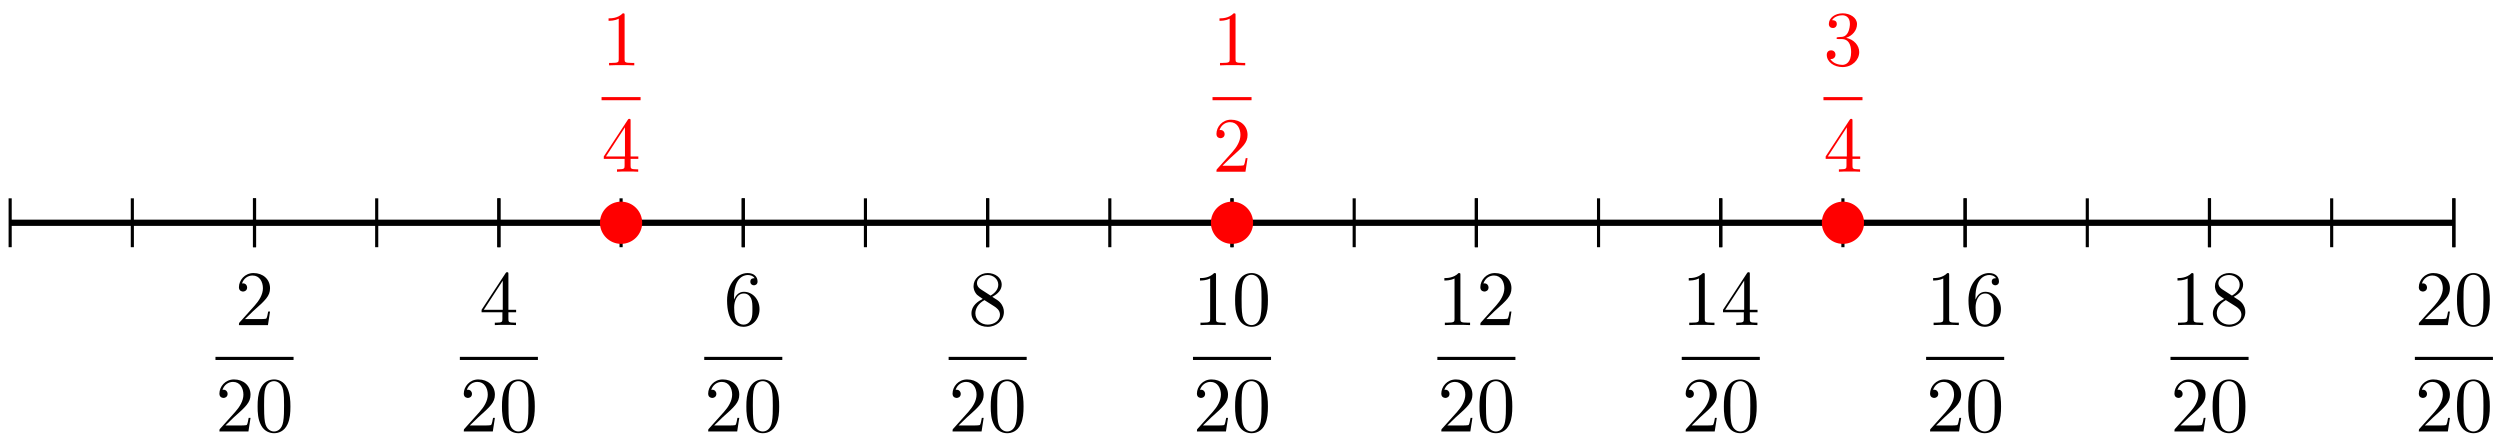<?xml version="1.0" encoding="UTF-8"?>
<svg xmlns="http://www.w3.org/2000/svg" xmlns:xlink="http://www.w3.org/1999/xlink" width="319pt" height="57pt" viewBox="0 0 319 57" version="1.1">
<defs>
<g>
<symbol overflow="visible" id="glyph0-0">
<path style="stroke:none;" d=""/>
</symbol>
<symbol overflow="visible" id="glyph0-1">
<path style="stroke:none;" d="M 1.266 -0.766 L 2.328 -1.797 C 3.875 -3.172 4.469 -3.703 4.469 -4.703 C 4.469 -5.844 3.578 -6.641 2.359 -6.641 C 1.234 -6.641 0.5 -5.719 0.5 -4.828 C 0.5 -4.281 1 -4.281 1.031 -4.281 C 1.203 -4.281 1.547 -4.391 1.547 -4.812 C 1.547 -5.062 1.359 -5.328 1.016 -5.328 C 0.938 -5.328 0.922 -5.328 0.891 -5.312 C 1.109 -5.969 1.656 -6.328 2.234 -6.328 C 3.141 -6.328 3.562 -5.516 3.562 -4.703 C 3.562 -3.906 3.078 -3.125 2.516 -2.5 L 0.609 -0.375 C 0.5 -0.266 0.5 -0.234 0.5 0 L 4.203 0 L 4.469 -1.734 L 4.234 -1.734 C 4.172 -1.438 4.109 -1 4 -0.844 C 3.938 -0.766 3.281 -0.766 3.062 -0.766 Z M 1.266 -0.766 "/>
</symbol>
<symbol overflow="visible" id="glyph0-2">
<path style="stroke:none;" d="M 4.578 -3.188 C 4.578 -3.984 4.531 -4.781 4.188 -5.516 C 3.734 -6.484 2.906 -6.641 2.5 -6.641 C 1.891 -6.641 1.172 -6.375 0.75 -5.453 C 0.438 -4.766 0.391 -3.984 0.391 -3.188 C 0.391 -2.438 0.422 -1.547 0.844 -0.781 C 1.266 0.016 2 0.219 2.484 0.219 C 3.016 0.219 3.781 0.016 4.219 -0.938 C 4.531 -1.625 4.578 -2.406 4.578 -3.188 Z M 2.484 0 C 2.094 0 1.5 -0.25 1.328 -1.203 C 1.219 -1.797 1.219 -2.719 1.219 -3.312 C 1.219 -3.953 1.219 -4.609 1.297 -5.141 C 1.484 -6.328 2.234 -6.422 2.484 -6.422 C 2.812 -6.422 3.469 -6.234 3.656 -5.25 C 3.766 -4.688 3.766 -3.938 3.766 -3.312 C 3.766 -2.562 3.766 -1.891 3.656 -1.25 C 3.5 -0.297 2.938 0 2.484 0 Z M 2.484 0 "/>
</symbol>
<symbol overflow="visible" id="glyph0-3">
<path style="stroke:none;" d="M 2.938 -1.641 L 2.938 -0.781 C 2.938 -0.422 2.906 -0.312 2.172 -0.312 L 1.969 -0.312 L 1.969 0 C 2.375 -0.031 2.891 -0.031 3.312 -0.031 C 3.734 -0.031 4.25 -0.031 4.672 0 L 4.672 -0.312 L 4.453 -0.312 C 3.719 -0.312 3.703 -0.422 3.703 -0.781 L 3.703 -1.641 L 4.688 -1.641 L 4.688 -1.953 L 3.703 -1.953 L 3.703 -6.484 C 3.703 -6.688 3.703 -6.75 3.531 -6.75 C 3.453 -6.75 3.422 -6.75 3.344 -6.625 L 0.281 -1.953 L 0.281 -1.641 Z M 2.984 -1.953 L 0.562 -1.953 L 2.984 -5.672 Z M 2.984 -1.953 "/>
</symbol>
<symbol overflow="visible" id="glyph0-4">
<path style="stroke:none;" d="M 1.312 -3.266 L 1.312 -3.516 C 1.312 -6.031 2.547 -6.391 3.062 -6.391 C 3.297 -6.391 3.719 -6.328 3.938 -5.984 C 3.781 -5.984 3.391 -5.984 3.391 -5.547 C 3.391 -5.234 3.625 -5.078 3.844 -5.078 C 4 -5.078 4.312 -5.172 4.312 -5.562 C 4.312 -6.156 3.875 -6.641 3.047 -6.641 C 1.766 -6.641 0.422 -5.359 0.422 -3.156 C 0.422 -0.484 1.578 0.219 2.5 0.219 C 3.609 0.219 4.562 -0.719 4.562 -2.031 C 4.562 -3.297 3.672 -4.25 2.562 -4.25 C 1.891 -4.25 1.516 -3.75 1.312 -3.266 Z M 2.5 -0.062 C 1.875 -0.062 1.578 -0.656 1.516 -0.812 C 1.328 -1.281 1.328 -2.078 1.328 -2.25 C 1.328 -3.031 1.656 -4.031 2.547 -4.031 C 2.719 -4.031 3.172 -4.031 3.484 -3.406 C 3.656 -3.047 3.656 -2.531 3.656 -2.047 C 3.656 -1.562 3.656 -1.062 3.484 -0.703 C 3.188 -0.109 2.734 -0.062 2.5 -0.062 Z M 2.5 -0.062 "/>
</symbol>
<symbol overflow="visible" id="glyph0-5">
<path style="stroke:none;" d="M 1.625 -4.562 C 1.172 -4.859 1.125 -5.188 1.125 -5.359 C 1.125 -5.969 1.781 -6.391 2.484 -6.391 C 3.203 -6.391 3.844 -5.875 3.844 -5.156 C 3.844 -4.578 3.453 -4.109 2.859 -3.766 Z M 3.078 -3.609 C 3.797 -3.984 4.281 -4.5 4.281 -5.156 C 4.281 -6.078 3.406 -6.641 2.5 -6.641 C 1.5 -6.641 0.688 -5.906 0.688 -4.969 C 0.688 -4.797 0.703 -4.344 1.125 -3.875 C 1.234 -3.766 1.609 -3.516 1.859 -3.344 C 1.281 -3.047 0.422 -2.5 0.422 -1.5 C 0.422 -0.453 1.438 0.219 2.484 0.219 C 3.609 0.219 4.562 -0.609 4.562 -1.672 C 4.562 -2.031 4.453 -2.484 4.062 -2.906 C 3.875 -3.109 3.719 -3.203 3.078 -3.609 Z M 2.078 -3.188 L 3.312 -2.406 C 3.594 -2.219 4.062 -1.922 4.062 -1.312 C 4.062 -0.578 3.312 -0.062 2.5 -0.062 C 1.641 -0.062 0.922 -0.672 0.922 -1.5 C 0.922 -2.078 1.234 -2.719 2.078 -3.188 Z M 2.078 -3.188 "/>
</symbol>
<symbol overflow="visible" id="glyph0-6">
<path style="stroke:none;" d="M 2.938 -6.375 C 2.938 -6.625 2.938 -6.641 2.703 -6.641 C 2.078 -6 1.203 -6 0.891 -6 L 0.891 -5.688 C 1.094 -5.688 1.672 -5.688 2.188 -5.953 L 2.188 -0.781 C 2.188 -0.422 2.156 -0.312 1.266 -0.312 L 0.953 -0.312 L 0.953 0 C 1.297 -0.031 2.156 -0.031 2.562 -0.031 C 2.953 -0.031 3.828 -0.031 4.172 0 L 4.172 -0.312 L 3.859 -0.312 C 2.953 -0.312 2.938 -0.422 2.938 -0.781 Z M 2.938 -6.375 "/>
</symbol>
<symbol overflow="visible" id="glyph0-7">
<path style="stroke:none;" d="M 2.891 -3.516 C 3.703 -3.781 4.281 -4.469 4.281 -5.266 C 4.281 -6.078 3.406 -6.641 2.453 -6.641 C 1.453 -6.641 0.688 -6.047 0.688 -5.281 C 0.688 -4.953 0.906 -4.766 1.203 -4.766 C 1.5 -4.766 1.703 -4.984 1.703 -5.281 C 1.703 -5.766 1.234 -5.766 1.094 -5.766 C 1.391 -6.266 2.047 -6.391 2.406 -6.391 C 2.828 -6.391 3.375 -6.172 3.375 -5.281 C 3.375 -5.156 3.344 -4.578 3.094 -4.141 C 2.797 -3.656 2.453 -3.625 2.203 -3.625 C 2.125 -3.609 1.891 -3.594 1.812 -3.594 C 1.734 -3.578 1.672 -3.562 1.672 -3.469 C 1.672 -3.359 1.734 -3.359 1.906 -3.359 L 2.344 -3.359 C 3.156 -3.359 3.531 -2.688 3.531 -1.703 C 3.531 -0.344 2.844 -0.062 2.406 -0.062 C 1.969 -0.062 1.219 -0.234 0.875 -0.812 C 1.219 -0.766 1.531 -0.984 1.531 -1.359 C 1.531 -1.719 1.266 -1.922 0.984 -1.922 C 0.734 -1.922 0.422 -1.781 0.422 -1.344 C 0.422 -0.438 1.344 0.219 2.438 0.219 C 3.656 0.219 4.562 -0.688 4.562 -1.703 C 4.562 -2.516 3.922 -3.297 2.891 -3.516 Z M 2.891 -3.516 "/>
</symbol>
</g>
</defs>
<g id="surface1">
<path style="fill:none;stroke-width:0.797;stroke-linecap:butt;stroke-linejoin:miter;stroke:rgb(0%,0%,0%);stroke-opacity:1;stroke-miterlimit:10;" d="M 0.001 -0.001 L 311.816 -0.001 " transform="matrix(1,0,0,-1,1.295,28.425)"/>
<path style="fill:none;stroke-width:0.399;stroke-linecap:butt;stroke-linejoin:miter;stroke:rgb(0%,0%,0%);stroke-opacity:1;stroke-miterlimit:10;" d="M 0.001 3.12 L 0.001 -3.118 " transform="matrix(1,0,0,-1,1.295,28.425)"/>
<path style="fill:none;stroke-width:0.399;stroke-linecap:butt;stroke-linejoin:miter;stroke:rgb(0%,0%,0%);stroke-opacity:1;stroke-miterlimit:10;" d="M 31.18 3.12 L 31.18 -3.118 " transform="matrix(1,0,0,-1,1.295,28.425)"/>
<g style="fill:rgb(0%,0%,0%);fill-opacity:1;">
  <use xlink:href="#glyph0-1" x="29.987" y="41.483"/>
</g>
<path style="fill:none;stroke-width:0.399;stroke-linecap:butt;stroke-linejoin:miter;stroke:rgb(0%,0%,0%);stroke-opacity:1;stroke-miterlimit:10;" d="M 84.49 -12.937 L 94.454 -12.937 " transform="matrix(1,0,0,-1,-56.996,32.797)"/>
<g style="fill:rgb(0%,0%,0%);fill-opacity:1;">
  <use xlink:href="#glyph0-1" x="27.497" y="55.058"/>
  <use xlink:href="#glyph0-2" x="32.479" y="55.058"/>
</g>
<path style="fill:none;stroke-width:0.399;stroke-linecap:butt;stroke-linejoin:miter;stroke:rgb(0%,0%,0%);stroke-opacity:1;stroke-miterlimit:10;" d="M 62.363 3.12 L 62.363 -3.118 " transform="matrix(1,0,0,-1,1.295,28.425)"/>
<g style="fill:rgb(0%,0%,0%);fill-opacity:1;">
  <use xlink:href="#glyph0-3" x="61.169" y="41.483"/>
</g>
<path style="fill:none;stroke-width:0.399;stroke-linecap:butt;stroke-linejoin:miter;stroke:rgb(0%,0%,0%);stroke-opacity:1;stroke-miterlimit:10;" d="M 84.491 -12.937 L 94.452 -12.937 " transform="matrix(1,0,0,-1,-25.814,32.797)"/>
<g style="fill:rgb(0%,0%,0%);fill-opacity:1;">
  <use xlink:href="#glyph0-1" x="58.679" y="55.058"/>
  <use xlink:href="#glyph0-2" x="63.661" y="55.058"/>
</g>
<path style="fill:none;stroke-width:0.399;stroke-linecap:butt;stroke-linejoin:miter;stroke:rgb(0%,0%,0%);stroke-opacity:1;stroke-miterlimit:10;" d="M 93.545 3.12 L 93.545 -3.118 " transform="matrix(1,0,0,-1,1.295,28.425)"/>
<g style="fill:rgb(0%,0%,0%);fill-opacity:1;">
  <use xlink:href="#glyph0-4" x="92.352" y="41.483"/>
</g>
<path style="fill:none;stroke-width:0.399;stroke-linecap:butt;stroke-linejoin:miter;stroke:rgb(0%,0%,0%);stroke-opacity:1;stroke-miterlimit:10;" d="M 84.492 -12.937 L 94.453 -12.937 " transform="matrix(1,0,0,-1,5.369,32.797)"/>
<g style="fill:rgb(0%,0%,0%);fill-opacity:1;">
  <use xlink:href="#glyph0-1" x="89.862" y="55.058"/>
  <use xlink:href="#glyph0-2" x="94.844" y="55.058"/>
</g>
<path style="fill:none;stroke-width:0.399;stroke-linecap:butt;stroke-linejoin:miter;stroke:rgb(0%,0%,0%);stroke-opacity:1;stroke-miterlimit:10;" d="M 124.728 3.12 L 124.728 -3.118 " transform="matrix(1,0,0,-1,1.295,28.425)"/>
<g style="fill:rgb(0%,0%,0%);fill-opacity:1;">
  <use xlink:href="#glyph0-5" x="123.535" y="41.483"/>
</g>
<path style="fill:none;stroke-width:0.399;stroke-linecap:butt;stroke-linejoin:miter;stroke:rgb(0%,0%,0%);stroke-opacity:1;stroke-miterlimit:10;" d="M 84.493 -12.937 L 94.453 -12.937 " transform="matrix(1,0,0,-1,36.552,32.797)"/>
<g style="fill:rgb(0%,0%,0%);fill-opacity:1;">
  <use xlink:href="#glyph0-1" x="121.045" y="55.058"/>
  <use xlink:href="#glyph0-2" x="126.027" y="55.058"/>
</g>
<path style="fill:none;stroke-width:0.399;stroke-linecap:butt;stroke-linejoin:miter;stroke:rgb(0%,0%,0%);stroke-opacity:1;stroke-miterlimit:10;" d="M 155.907 3.12 L 155.907 -3.118 " transform="matrix(1,0,0,-1,1.295,28.425)"/>
<g style="fill:rgb(0%,0%,0%);fill-opacity:1;">
  <use xlink:href="#glyph0-6" x="152.227" y="41.483"/>
  <use xlink:href="#glyph0-2" x="157.208" y="41.483"/>
</g>
<path style="fill:none;stroke-width:0.399;stroke-linecap:butt;stroke-linejoin:miter;stroke:rgb(0%,0%,0%);stroke-opacity:1;stroke-miterlimit:10;" d="M 84.491 -12.937 L 94.451 -12.937 " transform="matrix(1,0,0,-1,67.733,32.797)"/>
<g style="fill:rgb(0%,0%,0%);fill-opacity:1;">
  <use xlink:href="#glyph0-1" x="152.227" y="55.058"/>
  <use xlink:href="#glyph0-2" x="157.208" y="55.058"/>
</g>
<path style="fill:none;stroke-width:0.399;stroke-linecap:butt;stroke-linejoin:miter;stroke:rgb(0%,0%,0%);stroke-opacity:1;stroke-miterlimit:10;" d="M 187.09 3.12 L 187.09 -3.118 " transform="matrix(1,0,0,-1,1.295,28.425)"/>
<g style="fill:rgb(0%,0%,0%);fill-opacity:1;">
  <use xlink:href="#glyph0-6" x="183.41" y="41.483"/>
  <use xlink:href="#glyph0-1" x="188.391" y="41.483"/>
</g>
<path style="fill:none;stroke-width:0.399;stroke-linecap:butt;stroke-linejoin:miter;stroke:rgb(0%,0%,0%);stroke-opacity:1;stroke-miterlimit:10;" d="M 84.491 -12.937 L 94.452 -12.937 " transform="matrix(1,0,0,-1,98.916,32.797)"/>
<g style="fill:rgb(0%,0%,0%);fill-opacity:1;">
  <use xlink:href="#glyph0-1" x="183.41" y="55.058"/>
  <use xlink:href="#glyph0-2" x="188.391" y="55.058"/>
</g>
<path style="fill:none;stroke-width:0.399;stroke-linecap:butt;stroke-linejoin:miter;stroke:rgb(0%,0%,0%);stroke-opacity:1;stroke-miterlimit:10;" d="M 218.272 3.12 L 218.272 -3.118 " transform="matrix(1,0,0,-1,1.295,28.425)"/>
<g style="fill:rgb(0%,0%,0%);fill-opacity:1;">
  <use xlink:href="#glyph0-6" x="214.593" y="41.483"/>
  <use xlink:href="#glyph0-3" x="219.574" y="41.483"/>
</g>
<path style="fill:none;stroke-width:0.399;stroke-linecap:butt;stroke-linejoin:miter;stroke:rgb(0%,0%,0%);stroke-opacity:1;stroke-miterlimit:10;" d="M 84.492 -12.937 L 94.452 -12.937 " transform="matrix(1,0,0,-1,130.099,32.797)"/>
<g style="fill:rgb(0%,0%,0%);fill-opacity:1;">
  <use xlink:href="#glyph0-1" x="214.593" y="55.058"/>
  <use xlink:href="#glyph0-2" x="219.574" y="55.058"/>
</g>
<path style="fill:none;stroke-width:0.399;stroke-linecap:butt;stroke-linejoin:miter;stroke:rgb(0%,0%,0%);stroke-opacity:1;stroke-miterlimit:10;" d="M 249.455 3.12 L 249.455 -3.118 " transform="matrix(1,0,0,-1,1.295,28.425)"/>
<g style="fill:rgb(0%,0%,0%);fill-opacity:1;">
  <use xlink:href="#glyph0-6" x="245.775" y="41.483"/>
  <use xlink:href="#glyph0-4" x="250.756" y="41.483"/>
</g>
<path style="fill:none;stroke-width:0.399;stroke-linecap:butt;stroke-linejoin:miter;stroke:rgb(0%,0%,0%);stroke-opacity:1;stroke-miterlimit:10;" d="M 84.49 -12.937 L 94.454 -12.937 " transform="matrix(1,0,0,-1,161.281,32.797)"/>
<g style="fill:rgb(0%,0%,0%);fill-opacity:1;">
  <use xlink:href="#glyph0-1" x="245.775" y="55.058"/>
  <use xlink:href="#glyph0-2" x="250.756" y="55.058"/>
</g>
<path style="fill:none;stroke-width:0.399;stroke-linecap:butt;stroke-linejoin:miter;stroke:rgb(0%,0%,0%);stroke-opacity:1;stroke-miterlimit:10;" d="M 280.634 3.12 L 280.634 -3.118 " transform="matrix(1,0,0,-1,1.295,28.425)"/>
<g style="fill:rgb(0%,0%,0%);fill-opacity:1;">
  <use xlink:href="#glyph0-6" x="276.958" y="41.483"/>
  <use xlink:href="#glyph0-5" x="281.939" y="41.483"/>
</g>
<path style="fill:none;stroke-width:0.399;stroke-linecap:butt;stroke-linejoin:miter;stroke:rgb(0%,0%,0%);stroke-opacity:1;stroke-miterlimit:10;" d="M 84.49 -12.937 L 94.455 -12.937 " transform="matrix(1,0,0,-1,192.464,32.797)"/>
<g style="fill:rgb(0%,0%,0%);fill-opacity:1;">
  <use xlink:href="#glyph0-1" x="276.958" y="55.058"/>
  <use xlink:href="#glyph0-2" x="281.939" y="55.058"/>
</g>
<path style="fill:none;stroke-width:0.399;stroke-linecap:butt;stroke-linejoin:miter;stroke:rgb(0%,0%,0%);stroke-opacity:1;stroke-miterlimit:10;" d="M 311.816 3.12 L 311.816 -3.118 " transform="matrix(1,0,0,-1,1.295,28.425)"/>
<g style="fill:rgb(0%,0%,0%);fill-opacity:1;">
  <use xlink:href="#glyph0-1" x="308.141" y="41.483"/>
  <use xlink:href="#glyph0-2" x="313.122" y="41.483"/>
</g>
<path style="fill:none;stroke-width:0.399;stroke-linecap:butt;stroke-linejoin:miter;stroke:rgb(0%,0%,0%);stroke-opacity:1;stroke-miterlimit:10;" d="M 84.491 -12.937 L 94.452 -12.937 " transform="matrix(1,0,0,-1,223.647,32.797)"/>
<g style="fill:rgb(0%,0%,0%);fill-opacity:1;">
  <use xlink:href="#glyph0-1" x="308.141" y="55.058"/>
  <use xlink:href="#glyph0-2" x="313.122" y="55.058"/>
</g>
<path style="fill:none;stroke-width:0.399;stroke-linecap:butt;stroke-linejoin:miter;stroke:rgb(0%,0%,0%);stroke-opacity:1;stroke-miterlimit:10;" d="M 15.591 3.12 L 15.591 -3.118 " transform="matrix(1,0,0,-1,1.295,28.425)"/>
<path style="fill:none;stroke-width:0.399;stroke-linecap:butt;stroke-linejoin:miter;stroke:rgb(0%,0%,0%);stroke-opacity:1;stroke-miterlimit:10;" d="M 31.18 3.12 L 31.18 -3.118 " transform="matrix(1,0,0,-1,1.295,28.425)"/>
<path style="fill:none;stroke-width:0.399;stroke-linecap:butt;stroke-linejoin:miter;stroke:rgb(0%,0%,0%);stroke-opacity:1;stroke-miterlimit:10;" d="M 46.773 3.12 L 46.773 -3.118 " transform="matrix(1,0,0,-1,1.295,28.425)"/>
<path style="fill:none;stroke-width:0.399;stroke-linecap:butt;stroke-linejoin:miter;stroke:rgb(0%,0%,0%);stroke-opacity:1;stroke-miterlimit:10;" d="M 62.363 3.12 L 62.363 -3.118 " transform="matrix(1,0,0,-1,1.295,28.425)"/>
<path style="fill:none;stroke-width:0.399;stroke-linecap:butt;stroke-linejoin:miter;stroke:rgb(0%,0%,0%);stroke-opacity:1;stroke-miterlimit:10;" d="M 77.956 3.12 L 77.956 -3.118 " transform="matrix(1,0,0,-1,1.295,28.425)"/>
<path style="fill:none;stroke-width:0.399;stroke-linecap:butt;stroke-linejoin:miter;stroke:rgb(0%,0%,0%);stroke-opacity:1;stroke-miterlimit:10;" d="M 93.545 3.12 L 93.545 -3.118 " transform="matrix(1,0,0,-1,1.295,28.425)"/>
<path style="fill:none;stroke-width:0.399;stroke-linecap:butt;stroke-linejoin:miter;stroke:rgb(0%,0%,0%);stroke-opacity:1;stroke-miterlimit:10;" d="M 109.135 3.12 L 109.135 -3.118 " transform="matrix(1,0,0,-1,1.295,28.425)"/>
<path style="fill:none;stroke-width:0.399;stroke-linecap:butt;stroke-linejoin:miter;stroke:rgb(0%,0%,0%);stroke-opacity:1;stroke-miterlimit:10;" d="M 124.728 3.12 L 124.728 -3.118 " transform="matrix(1,0,0,-1,1.295,28.425)"/>
<path style="fill:none;stroke-width:0.399;stroke-linecap:butt;stroke-linejoin:miter;stroke:rgb(0%,0%,0%);stroke-opacity:1;stroke-miterlimit:10;" d="M 140.317 3.12 L 140.317 -3.118 " transform="matrix(1,0,0,-1,1.295,28.425)"/>
<path style="fill:none;stroke-width:0.399;stroke-linecap:butt;stroke-linejoin:miter;stroke:rgb(0%,0%,0%);stroke-opacity:1;stroke-miterlimit:10;" d="M 155.907 3.12 L 155.907 -3.118 " transform="matrix(1,0,0,-1,1.295,28.425)"/>
<path style="fill:none;stroke-width:0.399;stroke-linecap:butt;stroke-linejoin:miter;stroke:rgb(0%,0%,0%);stroke-opacity:1;stroke-miterlimit:10;" d="M 171.5 3.12 L 171.5 -3.118 " transform="matrix(1,0,0,-1,1.295,28.425)"/>
<path style="fill:none;stroke-width:0.399;stroke-linecap:butt;stroke-linejoin:miter;stroke:rgb(0%,0%,0%);stroke-opacity:1;stroke-miterlimit:10;" d="M 187.09 3.12 L 187.09 -3.118 " transform="matrix(1,0,0,-1,1.295,28.425)"/>
<path style="fill:none;stroke-width:0.399;stroke-linecap:butt;stroke-linejoin:miter;stroke:rgb(0%,0%,0%);stroke-opacity:1;stroke-miterlimit:10;" d="M 202.679 3.12 L 202.679 -3.118 " transform="matrix(1,0,0,-1,1.295,28.425)"/>
<path style="fill:none;stroke-width:0.399;stroke-linecap:butt;stroke-linejoin:miter;stroke:rgb(0%,0%,0%);stroke-opacity:1;stroke-miterlimit:10;" d="M 218.272 3.12 L 218.272 -3.118 " transform="matrix(1,0,0,-1,1.295,28.425)"/>
<path style="fill:none;stroke-width:0.399;stroke-linecap:butt;stroke-linejoin:miter;stroke:rgb(0%,0%,0%);stroke-opacity:1;stroke-miterlimit:10;" d="M 233.862 3.12 L 233.862 -3.118 " transform="matrix(1,0,0,-1,1.295,28.425)"/>
<path style="fill:none;stroke-width:0.399;stroke-linecap:butt;stroke-linejoin:miter;stroke:rgb(0%,0%,0%);stroke-opacity:1;stroke-miterlimit:10;" d="M 249.455 3.12 L 249.455 -3.118 " transform="matrix(1,0,0,-1,1.295,28.425)"/>
<path style="fill:none;stroke-width:0.399;stroke-linecap:butt;stroke-linejoin:miter;stroke:rgb(0%,0%,0%);stroke-opacity:1;stroke-miterlimit:10;" d="M 265.044 3.12 L 265.044 -3.118 " transform="matrix(1,0,0,-1,1.295,28.425)"/>
<path style="fill:none;stroke-width:0.399;stroke-linecap:butt;stroke-linejoin:miter;stroke:rgb(0%,0%,0%);stroke-opacity:1;stroke-miterlimit:10;" d="M 280.634 3.12 L 280.634 -3.118 " transform="matrix(1,0,0,-1,1.295,28.425)"/>
<path style="fill:none;stroke-width:0.399;stroke-linecap:butt;stroke-linejoin:miter;stroke:rgb(0%,0%,0%);stroke-opacity:1;stroke-miterlimit:10;" d="M 296.227 3.12 L 296.227 -3.118 " transform="matrix(1,0,0,-1,1.295,28.425)"/>
<path style="fill:none;stroke-width:0.399;stroke-linecap:butt;stroke-linejoin:miter;stroke:rgb(0%,0%,0%);stroke-opacity:1;stroke-miterlimit:10;" d="M 311.816 3.12 L 311.816 -3.118 " transform="matrix(1,0,0,-1,1.295,28.425)"/>
<path style="fill-rule:nonzero;fill:rgb(100%,0%,0%);fill-opacity:1;stroke-width:0.399;stroke-linecap:butt;stroke-linejoin:miter;stroke:rgb(100%,0%,0%);stroke-opacity:1;stroke-miterlimit:10;" d="M 80.448 -0.001 C 80.448 1.378 79.331 2.495 77.956 2.495 C 76.577 2.495 75.46 1.378 75.46 -0.001 C 75.46 -1.376 76.577 -2.493 77.956 -2.493 C 79.331 -2.493 80.448 -1.376 80.448 -0.001 Z M 80.448 -0.001 " transform="matrix(1,0,0,-1,1.295,28.425)"/>
<g style="fill:rgb(100%,0%,0%);fill-opacity:1;">
  <use xlink:href="#glyph0-6" x="76.762" y="8.341"/>
</g>
<path style="fill:none;stroke-width:0.399;stroke-linecap:butt;stroke-linejoin:miter;stroke:rgb(100%,0%,0%);stroke-opacity:1;stroke-miterlimit:10;" d="M 84.491 -12.935 L 89.471 -12.935 " transform="matrix(1,0,0,-1,-7.732,-0.346)"/>
<g style="fill:rgb(100%,0%,0%);fill-opacity:1;">
  <use xlink:href="#glyph0-3" x="76.762" y="21.915"/>
</g>
<path style="fill-rule:nonzero;fill:rgb(100%,0%,0%);fill-opacity:1;stroke-width:0.399;stroke-linecap:butt;stroke-linejoin:miter;stroke:rgb(100%,0%,0%);stroke-opacity:1;stroke-miterlimit:10;" d="M 158.403 -0.001 C 158.403 1.378 157.286 2.495 155.907 2.495 C 154.532 2.495 153.415 1.378 153.415 -0.001 C 153.415 -1.376 154.532 -2.493 155.907 -2.493 C 157.286 -2.493 158.403 -1.376 158.403 -0.001 Z M 158.403 -0.001 " transform="matrix(1,0,0,-1,1.295,28.425)"/>
<g style="fill:rgb(100%,0%,0%);fill-opacity:1;">
  <use xlink:href="#glyph0-6" x="154.718" y="8.341"/>
</g>
<path style="fill:none;stroke-width:0.399;stroke-linecap:butt;stroke-linejoin:miter;stroke:rgb(100%,0%,0%);stroke-opacity:1;stroke-miterlimit:10;" d="M 84.492 -12.935 L 89.472 -12.935 " transform="matrix(1,0,0,-1,70.225,-0.346)"/>
<g style="fill:rgb(100%,0%,0%);fill-opacity:1;">
  <use xlink:href="#glyph0-1" x="154.718" y="21.915"/>
</g>
<path style="fill-rule:nonzero;fill:rgb(100%,0%,0%);fill-opacity:1;stroke-width:0.399;stroke-linecap:butt;stroke-linejoin:miter;stroke:rgb(100%,0%,0%);stroke-opacity:1;stroke-miterlimit:10;" d="M 236.358 -0.001 C 236.358 1.378 235.24 2.495 233.862 2.495 C 232.487 2.495 231.369 1.378 231.369 -0.001 C 231.369 -1.376 232.487 -2.493 233.862 -2.493 C 235.24 -2.493 236.358 -1.376 236.358 -0.001 Z M 236.358 -0.001 " transform="matrix(1,0,0,-1,1.295,28.425)"/>
<g style="fill:rgb(100%,0%,0%);fill-opacity:1;">
  <use xlink:href="#glyph0-7" x="232.674" y="8.341"/>
</g>
<path style="fill:none;stroke-width:0.399;stroke-linecap:butt;stroke-linejoin:miter;stroke:rgb(100%,0%,0%);stroke-opacity:1;stroke-miterlimit:10;" d="M 84.492 -12.935 L 89.473 -12.935 " transform="matrix(1,0,0,-1,148.181,-0.346)"/>
<g style="fill:rgb(100%,0%,0%);fill-opacity:1;">
  <use xlink:href="#glyph0-3" x="232.674" y="21.915"/>
</g>
</g>
</svg>
